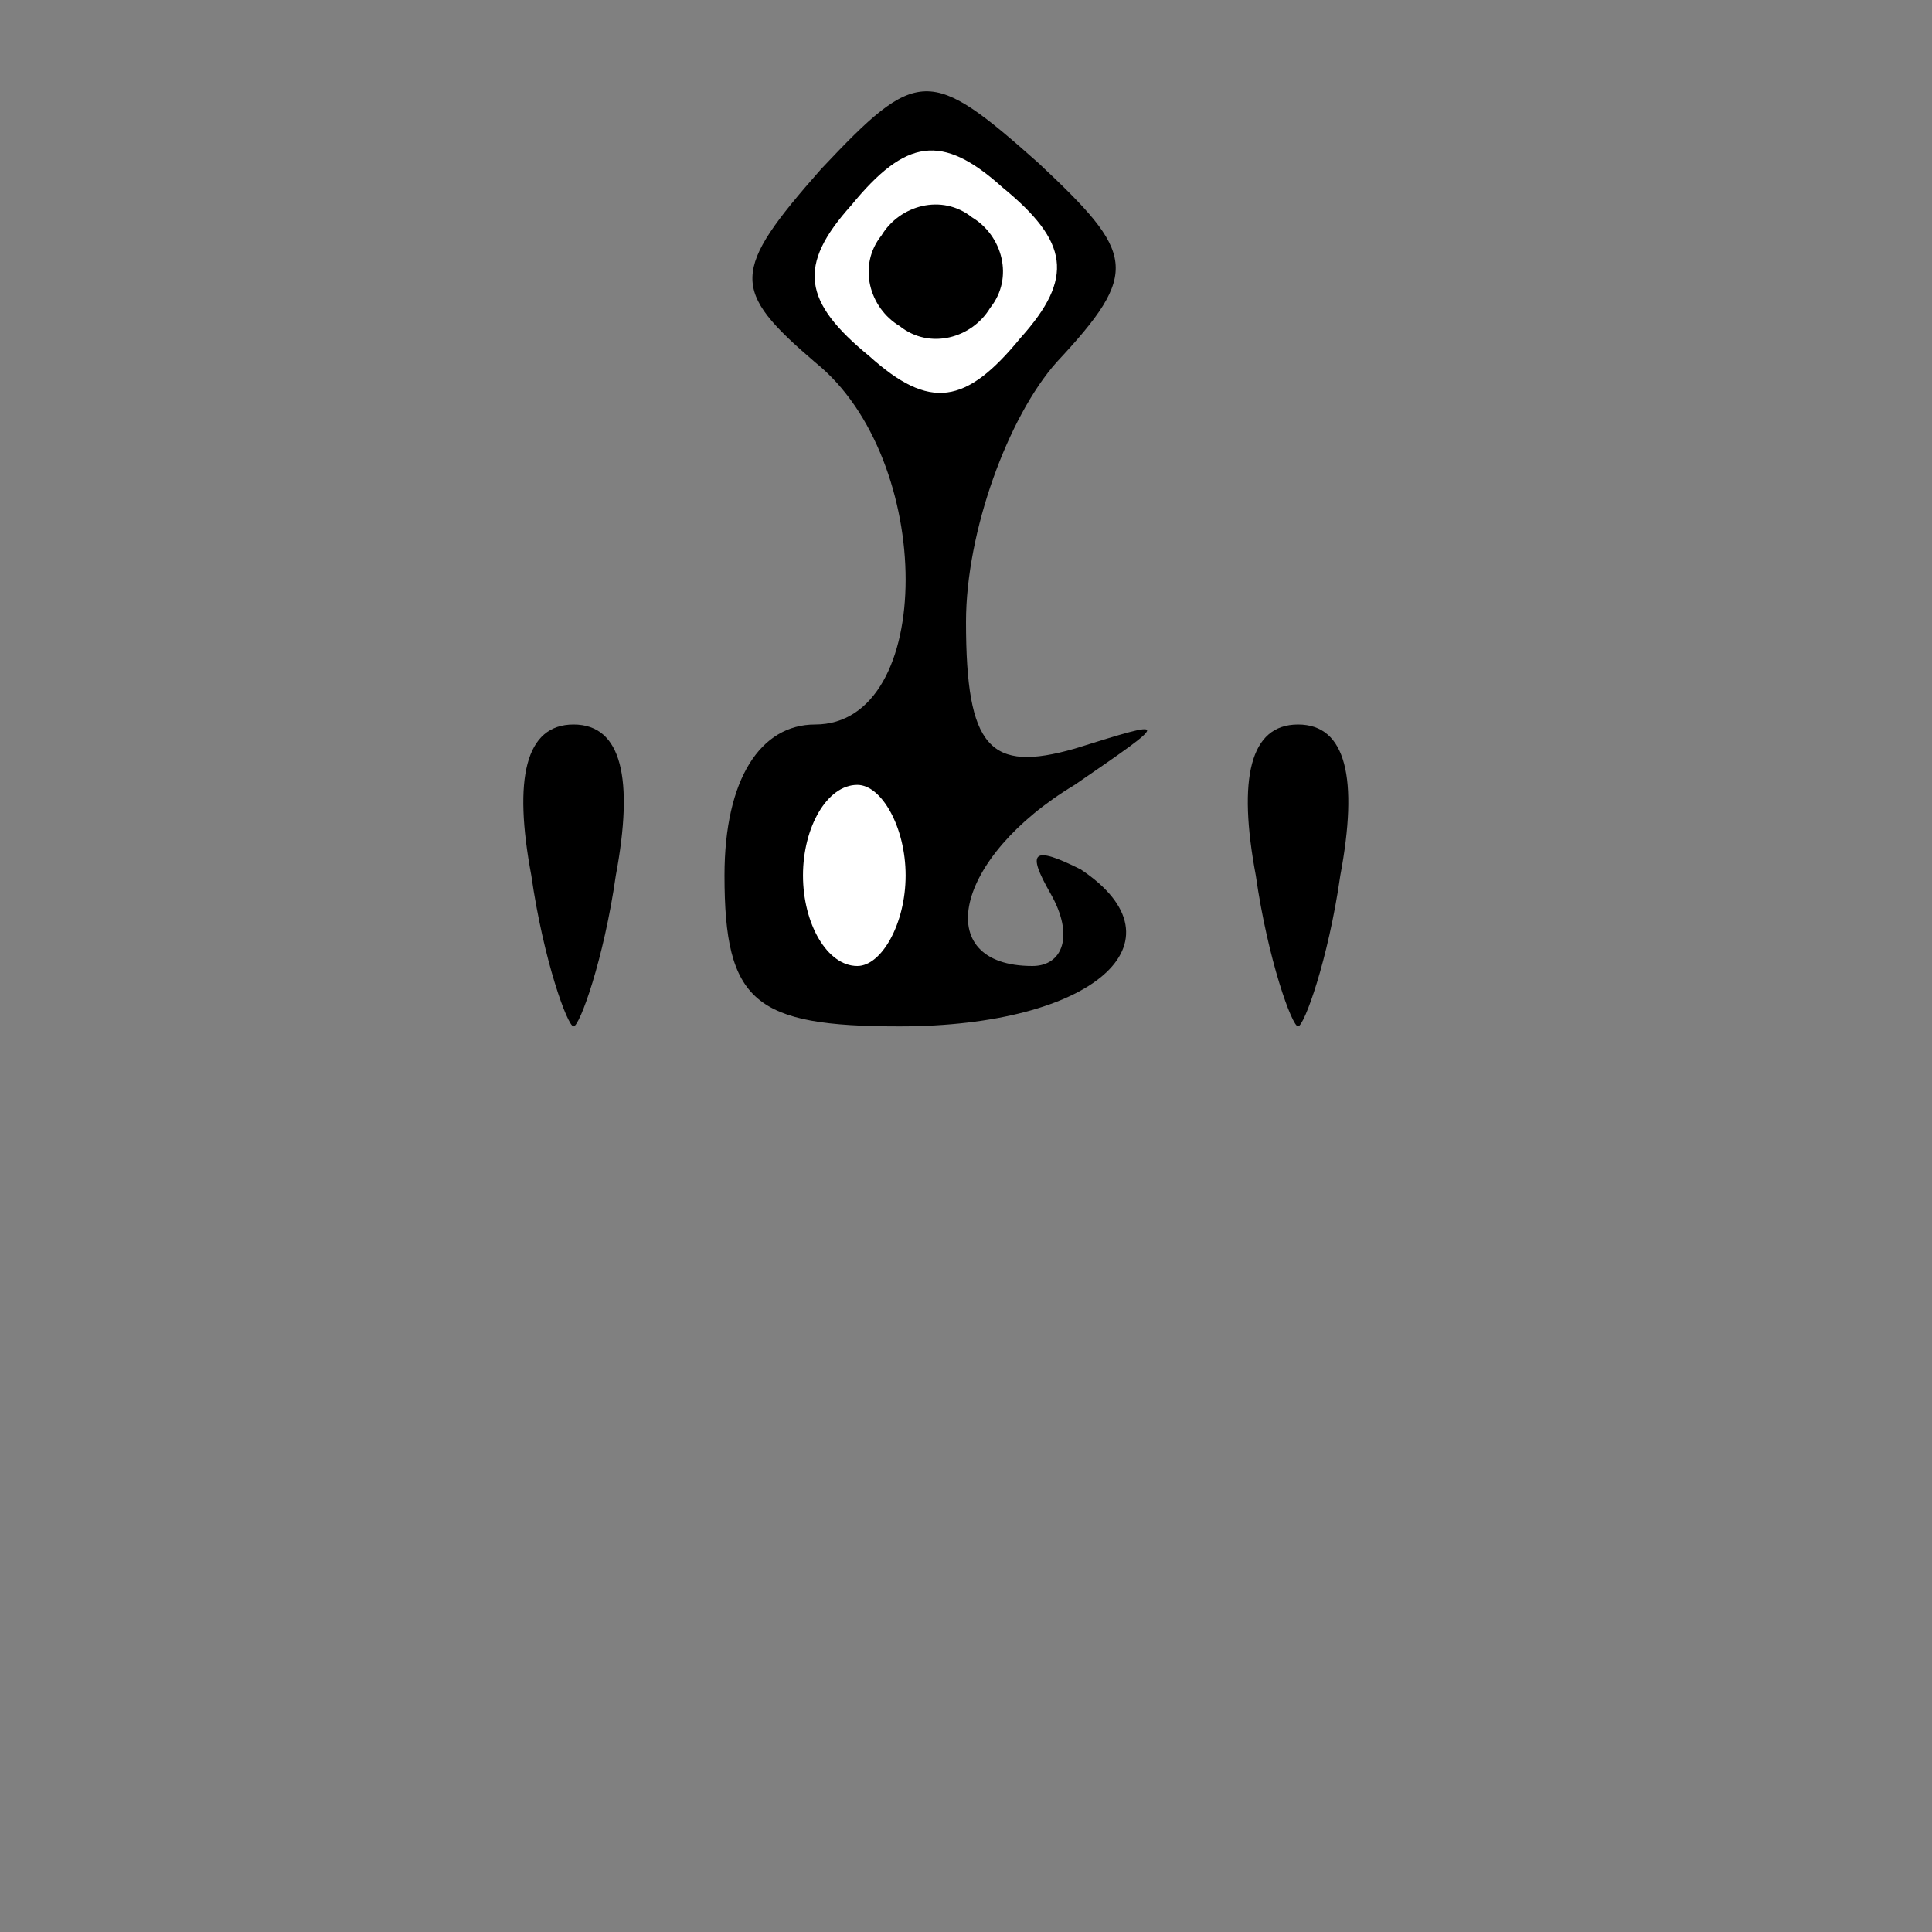 <?xml version="1.0" standalone="no"?>
<!DOCTYPE svg PUBLIC "-//W3C//DTD SVG 20010904//EN"
 "http://www.w3.org/TR/2001/REC-SVG-20010904/DTD/svg10.dtd">
<svg version="1.0" xmlns="http://www.w3.org/2000/svg"
 width="32pt" height="32pt" viewBox="0 0 32 32"
 preserveAspectRatio="xMidYMid meet">
<rect x="0" y="0" width="32" height="32" fill="#808080" stroke="none"/>
<g transform="translate(0,32) scale(0.1,-0.1)"
fill="#000000" stroke="none">
<path fill="#000000" stroke="none" d="M136 292 c-15 -17 -15 -20 -1 -32 20
-16 20 -60 0 -60 -9 0 -15 -9 -15 -25 0 -21 5 -25 29 -25 32 0 48 14 30 26 -8
4 -9 3 -5 -4 4 -7 2 -12 -3 -12 -17 0 -13 18 7 30 16 11 16 11 0 6 -14 -4 -18
0 -18 21 0 15 7 34 15 43 14 15 13 18 -3 33 -18 16 -20 16 -36 -1z"/>
<path fill="#ffffff" stroke="none" d="M169 264 c-9 -11 -15 -12 -25 -3 -11 9
-12 15 -3 25 9 11 15 12 25 3 11 -9 12 -15 3 -25z"/>
<path fill="#ffffff" stroke="none" d="M150 175 c0 -8 -4 -15 -8 -15 -5 0 -9
7 -9 15 0 8 4 15 9 15 4 0 8 -7 8 -15z"/>
<path fill="#000000" stroke="none" d="M146 281 c-4 -5 -2 -12 3 -15 5 -4 12
-2 15 3 4 5 2 12 -3 15 -5 4 -12 2 -15 -3z"/>
<path fill="#000000" stroke="none" d="M88 175 c2 -14 6 -25 7 -25 1 0 5 11 7
25 3 16 1 25 -7 25 -8 0 -10 -9 -7 -25z"/>
<path fill="#000000" stroke="none" d="M208 175 c2 -14 6 -25 7 -25 1 0 5 11
7 25 3 16 1 25 -7 25 -8 0 -10 -9 -7 -25z"/>
</g>
</svg>
